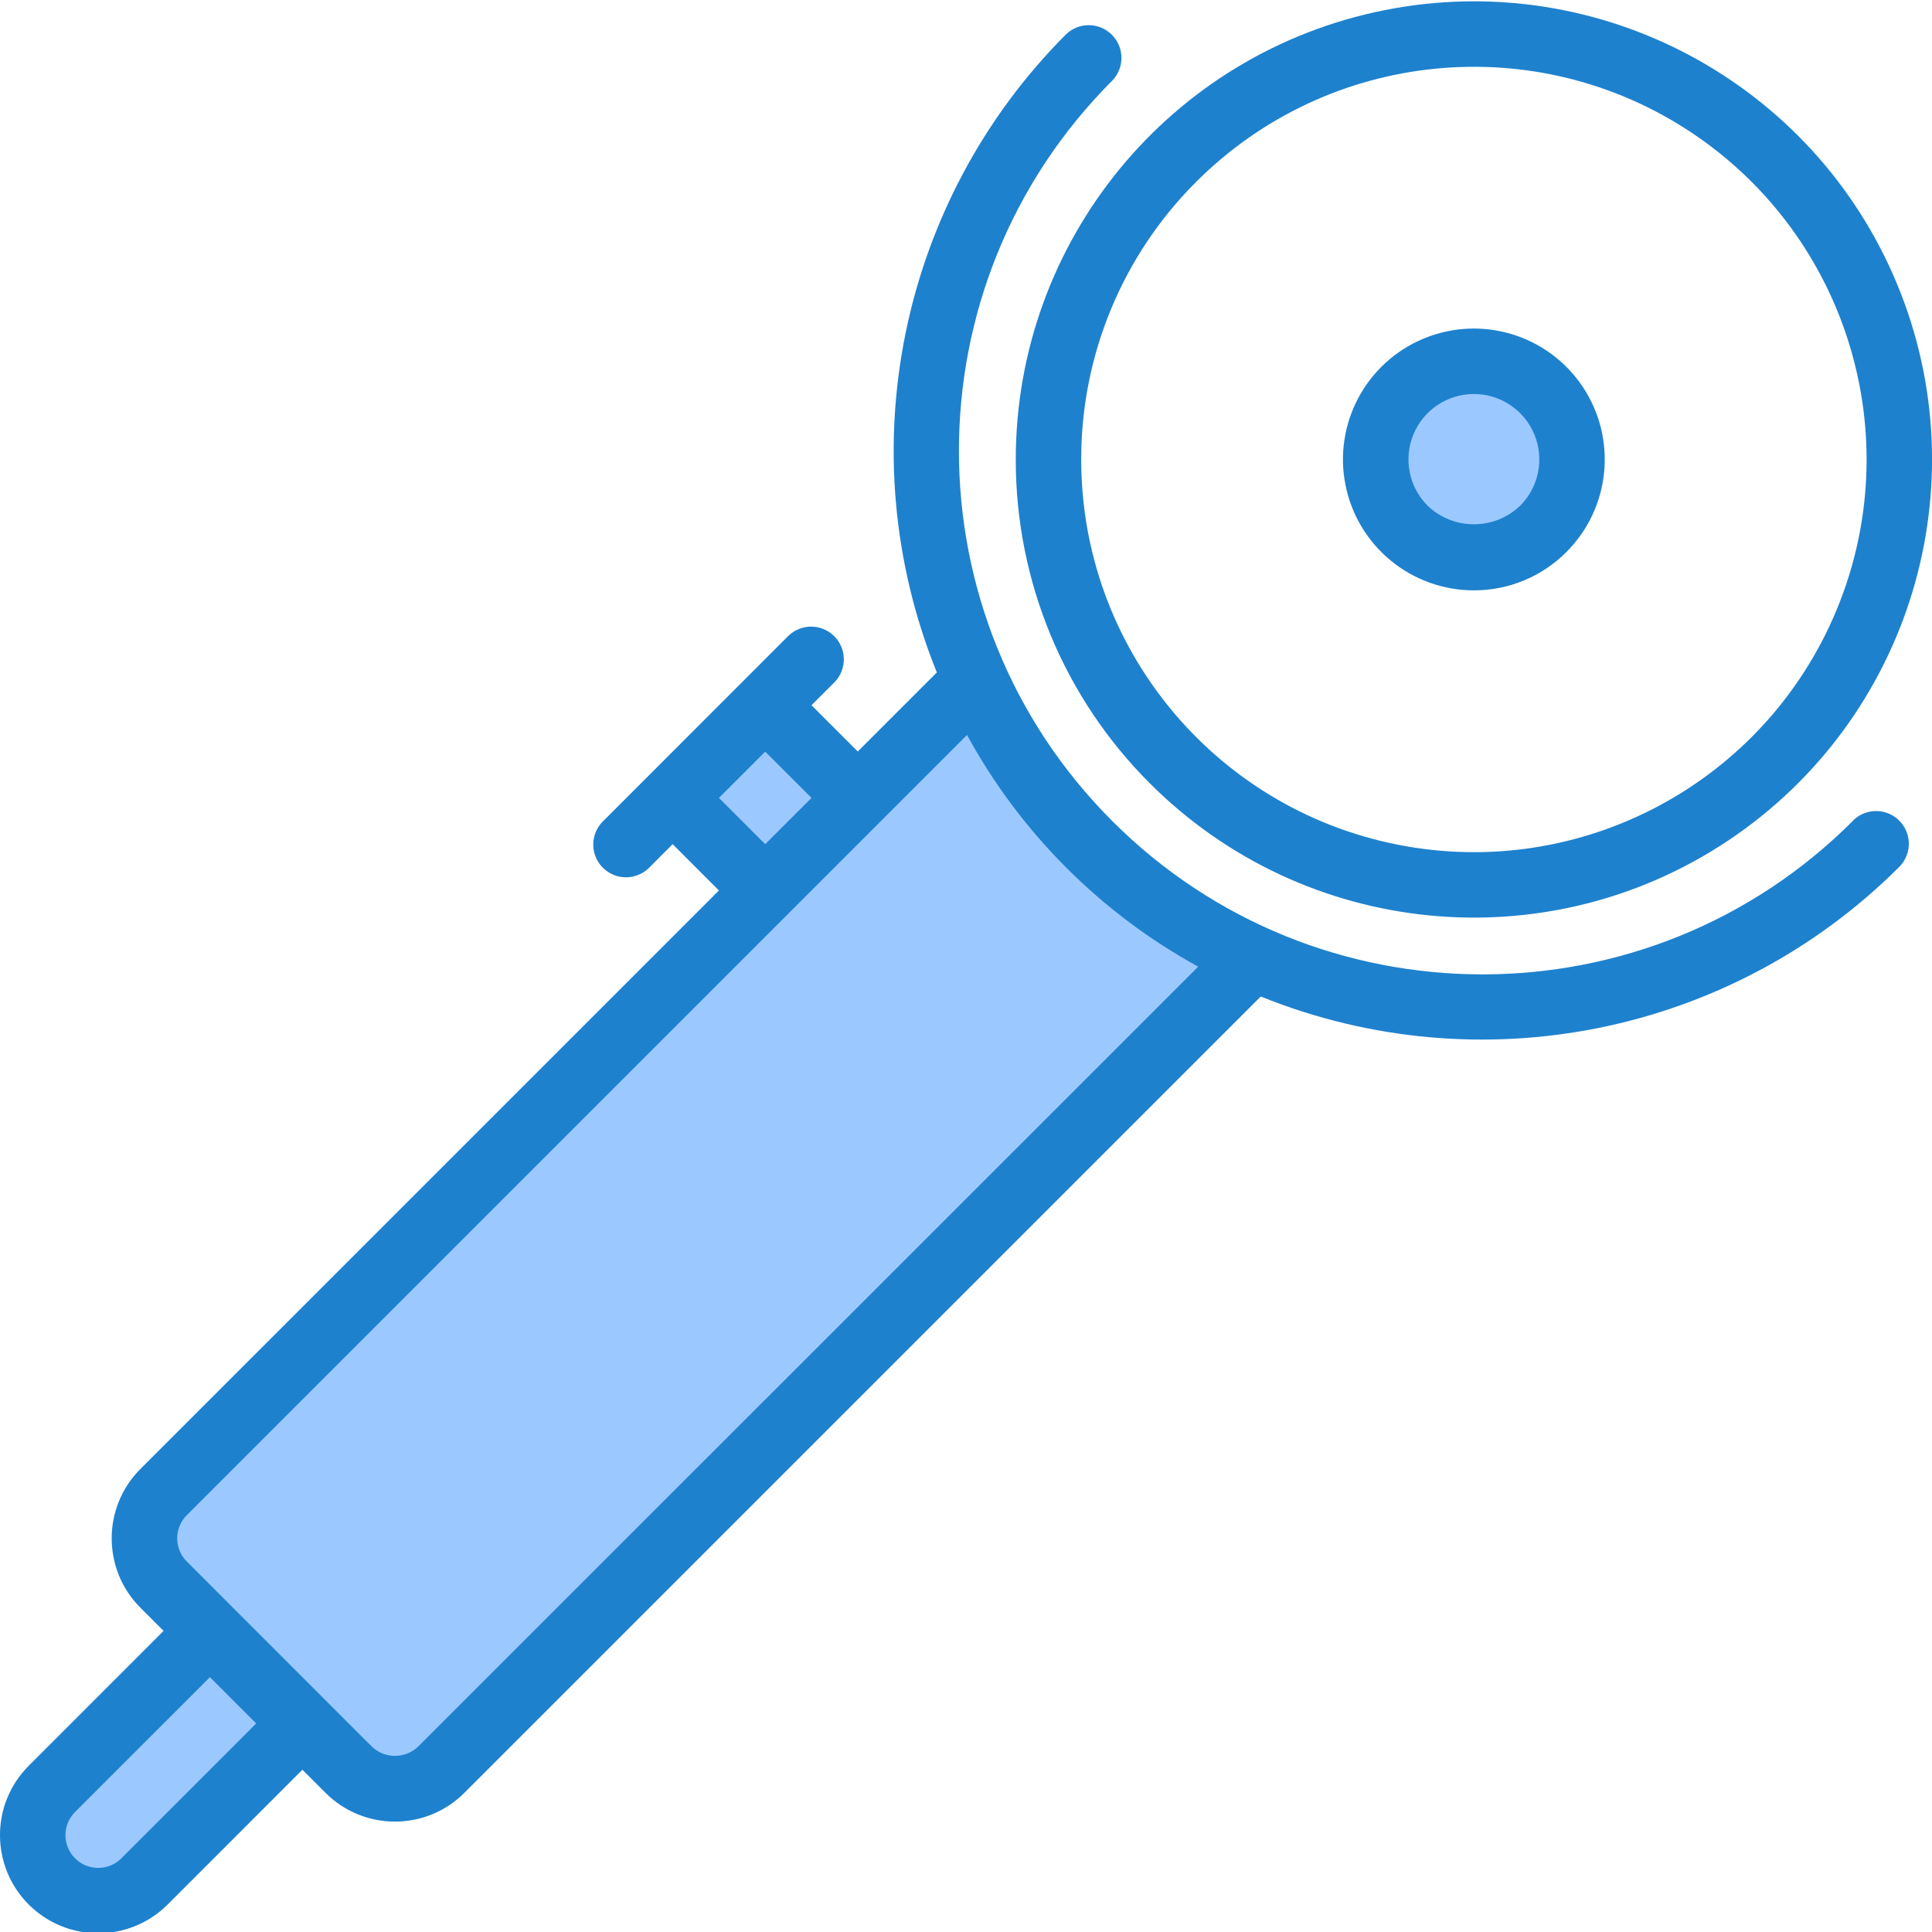 <svg height="472pt" viewBox="0 0 472.335 472" width="472pt" xmlns="http://www.w3.org/2000/svg"><g fill="#9bc9ff"><path d="m35.32 459.809 38.613-38.633-22.613-22.617-38.633 38.617c-6.25 6.25-6.25 16.383 0 22.633s16.383 6.25 22.633 0zm0 0"/><path d="m164.449 194.902 22.625-22.625 22.629 22.625-22.629 22.629zm0 0"/><path d="m377.305 129.129c9.371-9.375 9.375-24.57 0-33.945-9.371-9.371-24.57-9.371-33.941 0-9.371 9.375-9.371 24.57.004 33.945 9.371 9.367 24.562 9.367 33.938 0zm0 0"/><path d="m240.336 168.16-208 208 64 64 208-208-16-9.602c-15.754-9.461-28.941-22.648-38.402-38.398zm0 0"/></g><path d="m452.949 200.559c-49.984 49.988-131.031 49.992-181.02.004-49.988-49.984-49.988-131.031-.004-181.02 3.031-3.137 2.988-8.129-.098-11.215s-8.074-3.129-11.215-.098c-40.863 40.961-53.293 102.375-31.574 156l-19.328 19.328-11.32-11.312 5.664-5.656c3.031-3.137 2.988-8.129-.098-11.215-3.086-3.086-8.074-3.129-11.215-.094l-45.254 45.277c-2.082 2.008-2.914 4.984-2.184 7.781.734 2.797 2.918 4.98 5.715 5.715 2.797.73 5.77-.105 7.781-2.184l5.652-5.656 11.312 11.32-141.43 141.426c-9.371 9.371-9.371 24.562 0 33.934l5.656 5.656-32.961 32.969c-9.375 9.371-9.375 24.57 0 33.945 9.383 9.348 24.559 9.348 33.945 0l32.957-32.969 5.656 5.656c9.371 9.367 24.566 9.367 33.938 0l194.703-194.695c53.629 21.688 115.031 9.258 156-31.586 2.078-2.008 2.914-4.984 2.184-7.781-.734-2.797-2.918-4.98-5.715-5.711-2.797-.734-5.773.102-7.781 2.18zm-265.871 5.656-11.312-11.312 11.312-11.312 11.32 11.312zm-157.414 247.938c-3.129 3.125-8.195 3.125-11.32 0s-3.125-8.195 0-11.32l32.977-32.969 11.312 11.32zm72.551-27.312c-3.164 3.02-8.141 3.02-11.305 0l-45.246-45.258c-1.504-1.5-2.348-3.535-2.348-5.66 0-2.121.844-4.156 2.348-5.66l190.75-190.75c13.035 23.898 32.652 43.559 56.52 56.648zm0 0" fill="#1e81ce"/><path d="m281.137 191.359c37.777 37.785 96.988 43.617 141.418 13.938 44.426-29.684 61.703-86.617 41.258-135.984s-72.914-77.414-125.32-66.996c-52.406 10.422-90.152 56.41-90.156 109.844-.043 29.711 11.762 58.215 32.801 79.199zm11.316-147.078c32.387-32.387 83.141-37.383 121.219-11.938 38.082 25.445 52.883 74.25 35.355 116.562-17.531 42.312-62.508 66.348-107.426 57.414-44.918-8.938-77.27-48.363-77.266-94.16-.031-25.469 10.086-49.898 28.117-67.879zm0 0" fill="#1e81ce"/><path d="m360.336 144.16c-15.27.004-28.41-10.777-31.391-25.75-2.984-14.973 5.027-29.969 19.133-35.812 14.102-5.844 30.371-.914 38.855 11.777 8.48 12.695 6.82 29.613-3.977 40.41-5.984 6.02-14.133 9.395-22.621 9.375zm0-48c-6.473 0-12.305 3.898-14.781 9.875-2.473 5.98-1.105 12.859 3.469 17.438 6.328 6.047 16.293 6.047 22.625 0 4.574-4.578 5.941-11.457 3.465-17.438-2.477-5.977-8.309-9.875-14.777-9.875zm0 0" fill="#1e81ce"/></svg>